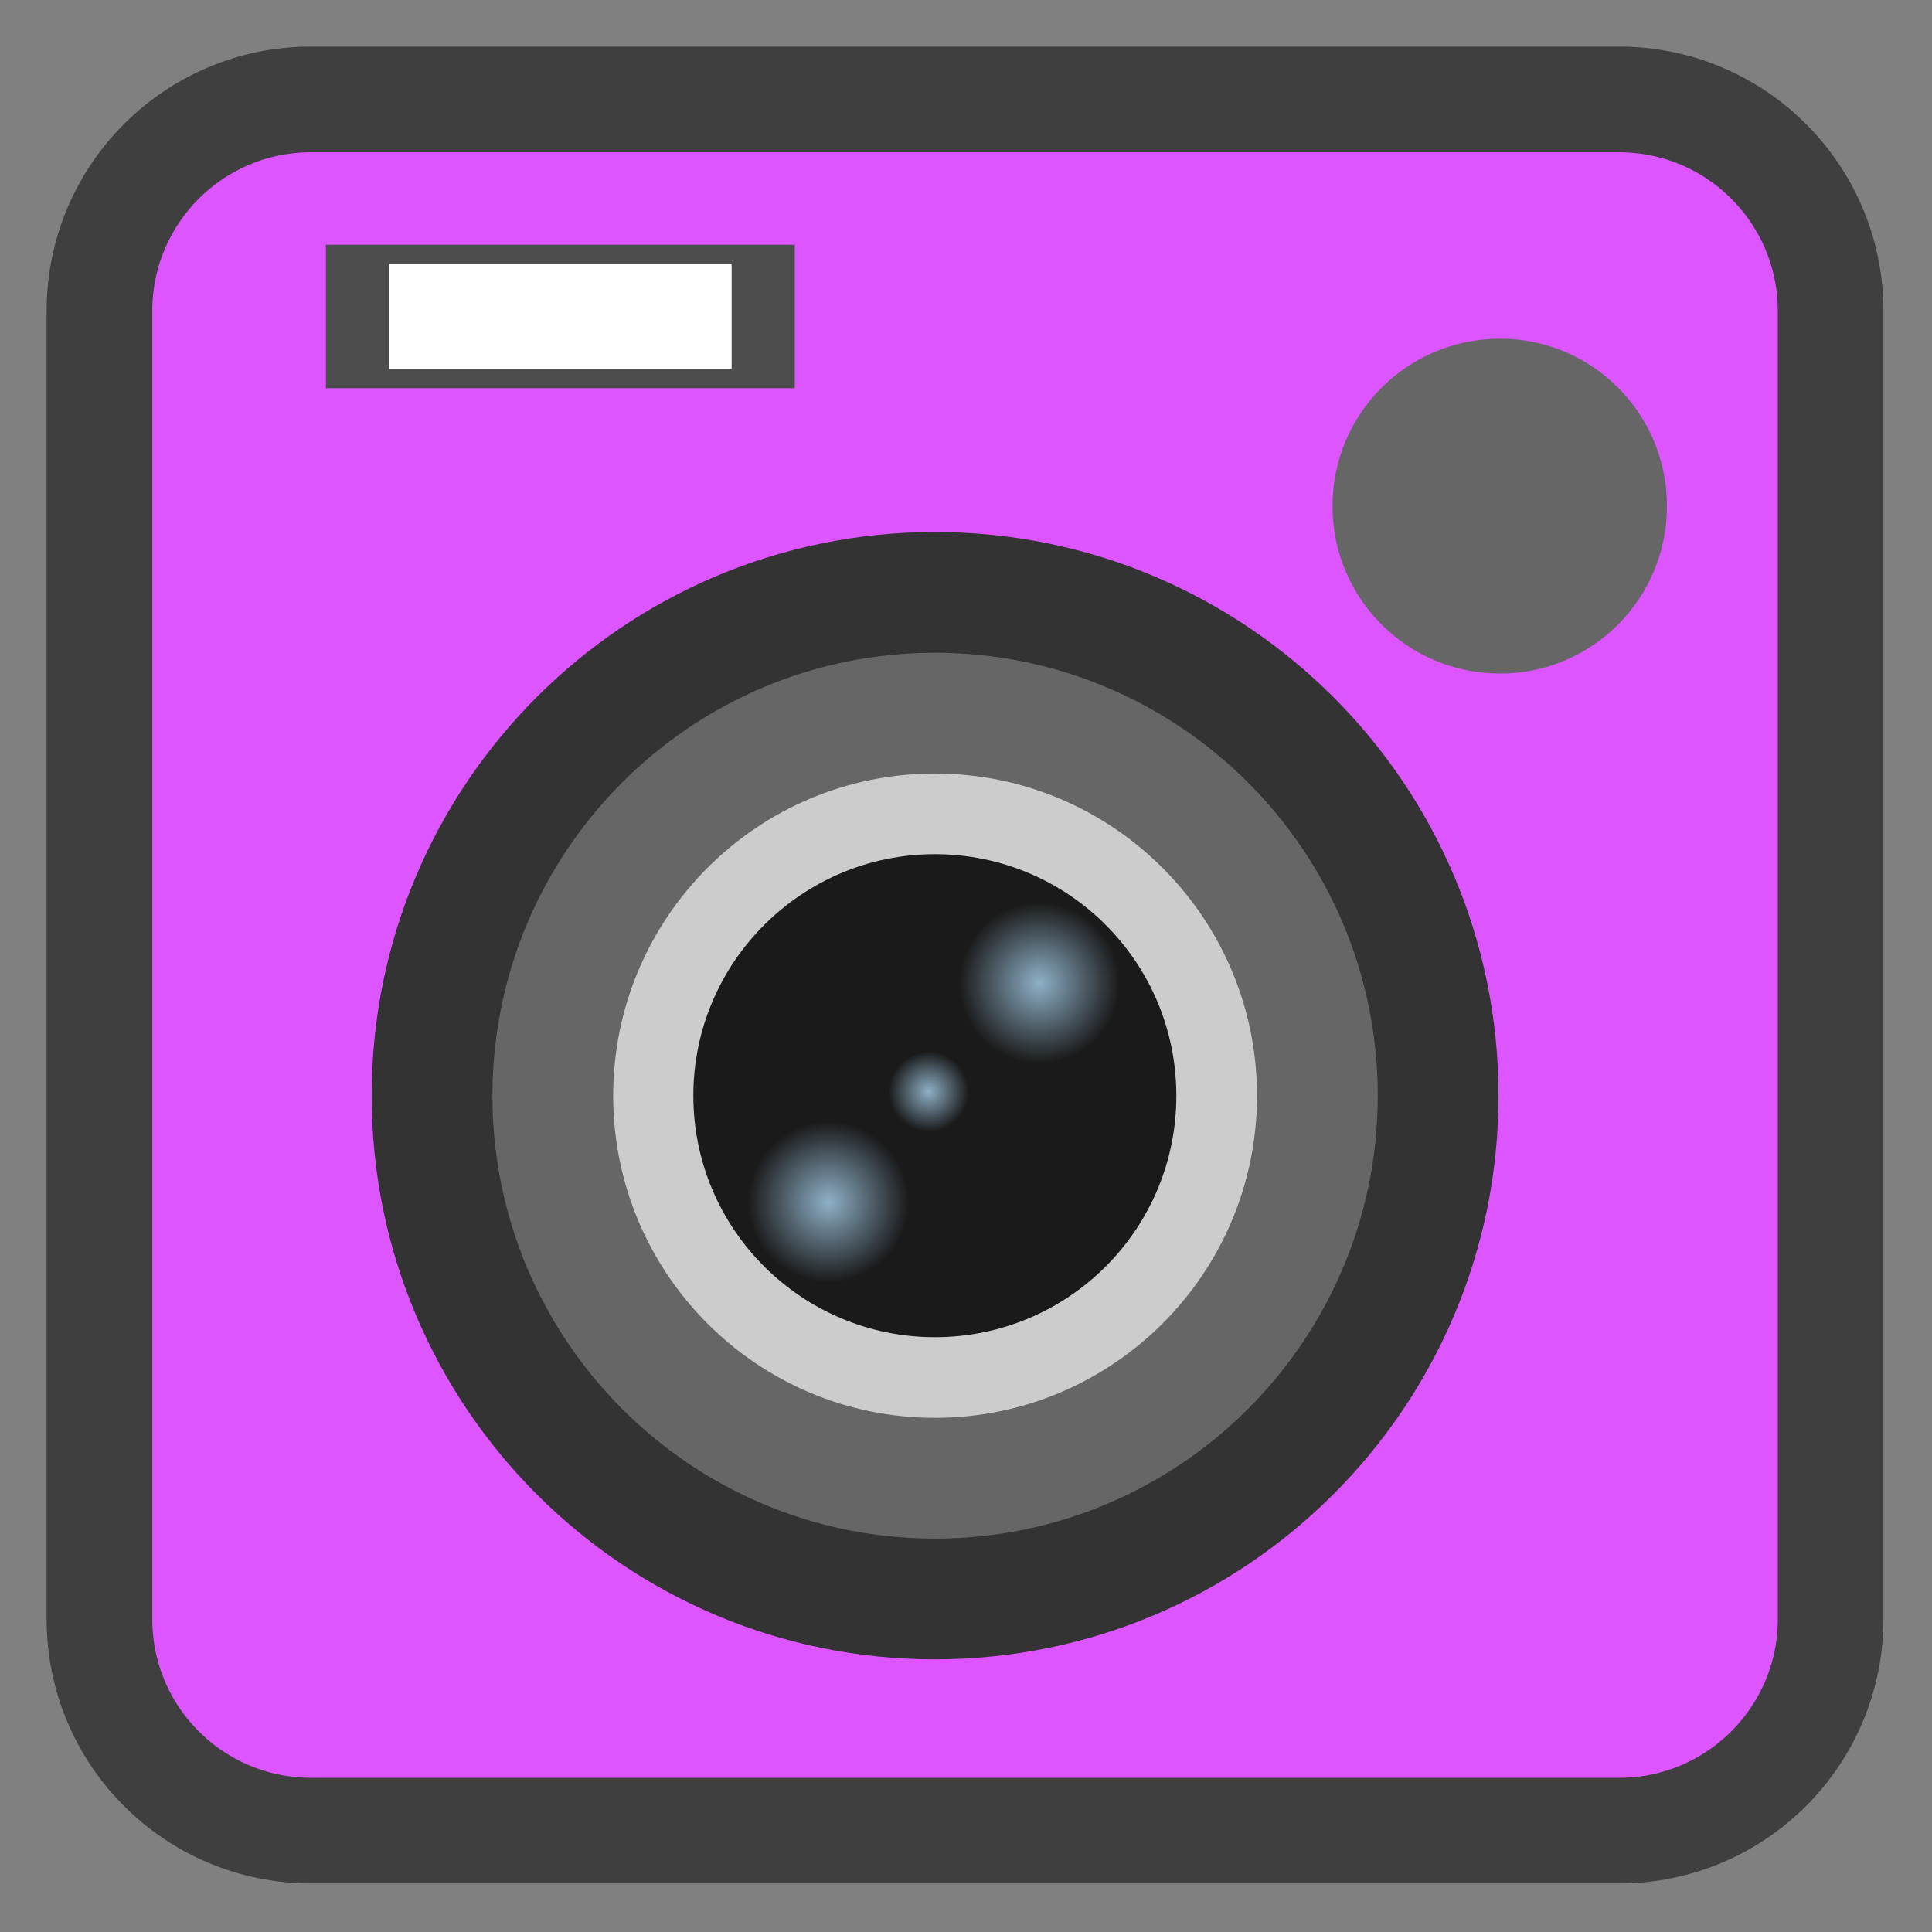 
<svg xmlns="http://www.w3.org/2000/svg" xmlns:xlink="http://www.w3.org/1999/xlink" width="16px" height="16px" viewBox="0 0 16 16" version="1.1">
<rect x="0" y="0" width="16" height="16" fill="#808080" stroke="none"/>
<defs>
<radialGradient id="radial0" gradientUnits="userSpaceOnUse" cx="6.773" cy="5.927" fx="6.773" fy="5.927" r="0.564" gradientTransform="matrix(1.181,0,0,1.181,0.608,1.142)">
<stop offset="0" style="stop-color:rgb(55.686%,69.02%,78.039%);stop-opacity:1;"/>
<stop offset="1" style="stop-color:rgb(55.686%,69.02%,78.039%);stop-opacity:0;"/>
</radialGradient>
<radialGradient id="radial1" gradientUnits="userSpaceOnUse" cx="6" cy="17.292" fx="6" fy="17.292" r="1" gradientTransform="matrix(0.333,0,0,0.333,5.693,3.282)">
<stop offset="0" style="stop-color:rgb(55.686%,69.02%,78.039%);stop-opacity:1;"/>
<stop offset="1" style="stop-color:rgb(55.686%,69.02%,78.039%);stop-opacity:0;"/>
</radialGradient>
<radialGradient id="radial2" gradientUnits="userSpaceOnUse" cx="6.773" cy="5.927" fx="6.773" fy="5.927" r="0.564" gradientTransform="matrix(1.181,0,0,1.181,-1.138,2.955)">
<stop offset="0" style="stop-color:rgb(55.686%,69.02%,78.039%);stop-opacity:1;"/>
<stop offset="1" style="stop-color:rgb(55.686%,69.02%,78.039%);stop-opacity:0;"/>
</radialGradient>
</defs>
<g id="surface1">
<path style="fill-rule:nonzero;fill:rgb(86.667%,33.333%,100%);fill-opacity:1;stroke-width:2.628;stroke-linecap:butt;stroke-linejoin:miter;stroke:rgb(24.706%,24.706%,24.706%);stroke-opacity:1;stroke-miterlimit:4;" d="M 7.734 2.473 L 40.266 2.473 C 43.172 2.473 45.527 4.828 45.527 7.734 L 45.527 40.266 C 45.527 43.172 43.172 45.527 40.266 45.527 L 7.734 45.527 C 4.828 45.527 2.473 43.172 2.473 40.266 L 2.473 7.734 C 2.473 4.828 4.828 2.473 7.734 2.473 Z M 7.734 2.473 " transform="matrix(0.333,0,0,0.333,0,0)"/>
<path style=" stroke:none;fill-rule:nonzero;fill:rgb(0%,0%,0%);fill-opacity:1;" d="M 11.41 9.406 C 11.41 11.434 9.77 13.074 7.742 13.074 C 5.719 13.074 4.078 11.434 4.078 9.406 C 4.078 7.383 5.719 5.742 7.742 5.742 C 9.77 5.742 11.41 7.383 11.41 9.406 M 11.41 9.406 "/>
<path style=" stroke:none;fill-rule:nonzero;fill:rgb(0%,0%,0%);fill-opacity:1;" d="M 10.41 9.406 C 10.41 10.879 9.215 12.074 7.742 12.074 C 6.27 12.074 5.078 10.879 5.078 9.406 C 5.078 7.934 6.27 6.742 7.742 6.742 C 9.215 6.742 10.41 7.934 10.41 9.406 M 10.41 9.406 "/>
<path style=" stroke:none;fill-rule:nonzero;fill:rgb(0%,0%,0%);fill-opacity:1;" d="M 9.742 9.406 C 9.742 10.512 8.848 11.406 7.742 11.406 C 6.641 11.406 5.742 10.512 5.742 9.406 C 5.742 8.305 6.641 7.406 7.742 7.406 C 8.848 7.406 9.742 8.305 9.742 9.406 M 9.742 9.406 "/>
<path style=" stroke:none;fill-rule:nonzero;fill:rgb(0%,0%,0%);fill-opacity:1;" d="M 8.41 8.406 C 8.41 8.777 8.113 9.074 7.742 9.074 C 7.375 9.074 7.078 8.777 7.078 8.406 C 7.078 8.039 7.375 7.742 7.742 7.742 C 8.113 7.742 8.41 8.039 8.41 8.406 M 8.41 8.406 "/>
<path style=" stroke:none;fill-rule:nonzero;fill:rgb(0%,0%,0%);fill-opacity:1;" d="M 8.078 10.074 C 8.078 10.258 7.926 10.406 7.742 10.406 C 7.559 10.406 7.41 10.258 7.41 10.074 C 7.41 9.891 7.559 9.742 7.742 9.742 C 7.926 9.742 8.078 9.891 8.078 10.074 M 8.078 10.074 "/>
<path style=" stroke:none;fill-rule:nonzero;fill:rgb(40%,40%,40%);fill-opacity:1;" d="M 13.805 4.191 C 13.805 4.957 13.188 5.578 12.422 5.578 C 11.656 5.578 11.035 4.957 11.035 4.191 C 11.035 3.426 11.656 2.805 12.422 2.805 C 13.188 2.805 13.805 3.426 13.805 4.191 M 13.805 4.191 "/>
<path style=" stroke:none;fill-rule:nonzero;fill:rgb(20%,20%,20%);fill-opacity:1;" d="M 12.41 9.074 C 12.41 11.652 10.32 13.742 7.742 13.742 C 5.168 13.742 3.078 11.652 3.078 9.074 C 3.078 6.496 5.168 4.406 7.742 4.406 C 10.32 4.406 12.41 6.496 12.41 9.074 M 12.41 9.074 "/>
<path style=" stroke:none;fill-rule:nonzero;fill:rgb(40%,40%,40%);fill-opacity:1;" d="M 11.41 9.074 C 11.41 11.098 9.77 12.742 7.742 12.742 C 5.719 12.742 4.078 11.098 4.078 9.074 C 4.078 7.051 5.719 5.406 7.742 5.406 C 9.77 5.406 11.41 7.051 11.41 9.074 M 11.41 9.074 "/>
<path style=" stroke:none;fill-rule:nonzero;fill:rgb(80%,80%,80%);fill-opacity:1;" d="M 10.41 9.074 C 10.41 10.547 9.215 11.742 7.742 11.742 C 6.27 11.742 5.078 10.547 5.078 9.074 C 5.078 7.602 6.27 6.406 7.742 6.406 C 9.215 6.406 10.41 7.602 10.41 9.074 M 10.41 9.074 "/>
<path style=" stroke:none;fill-rule:nonzero;fill:rgb(10.196%,10.196%,10.196%);fill-opacity:1;" d="M 9.742 9.074 C 9.742 10.18 8.848 11.074 7.742 11.074 C 6.641 11.074 5.742 10.18 5.742 9.074 C 5.742 7.969 6.641 7.074 7.742 7.074 C 8.848 7.074 9.742 7.969 9.742 9.074 M 9.742 9.074 "/>
<path style=" stroke:none;fill-rule:nonzero;fill:url(#radial0);" d="M 9.273 8.141 C 9.273 8.512 8.977 8.809 8.609 8.809 C 8.238 8.809 7.941 8.512 7.941 8.141 C 7.941 7.773 8.238 7.477 8.609 7.477 C 8.977 7.477 9.273 7.773 9.273 8.141 M 9.273 8.141 "/>
<path style=" stroke:none;fill-rule:nonzero;fill:url(#radial1);" d="M 8.027 9.047 C 8.027 9.23 7.875 9.379 7.691 9.379 C 7.508 9.379 7.359 9.23 7.359 9.047 C 7.359 8.863 7.508 8.711 7.691 8.711 C 7.875 8.711 8.027 8.863 8.027 9.047 M 8.027 9.047 "/>
<path style=" stroke:none;fill-rule:nonzero;fill:url(#radial2);" d="M 7.527 9.957 C 7.527 10.324 7.23 10.621 6.863 10.621 C 6.492 10.621 6.195 10.324 6.195 9.957 C 6.195 9.586 6.492 9.289 6.863 9.289 C 7.23 9.289 7.527 9.586 7.527 9.957 M 7.527 9.957 "/>
<path style=" stroke:none;fill-rule:nonzero;fill:rgb(30.196%,30.196%,30.196%);fill-opacity:1;" d="M 2.699 2.027 L 6.582 2.027 L 6.582 3.215 L 2.699 3.215 Z M 2.699 2.027 "/>
<path style=" stroke:none;fill-rule:nonzero;fill:rgb(100%,100%,100%);fill-opacity:1;" d="M 3.223 2.188 L 6.059 2.188 L 6.059 3.055 L 3.223 3.055 Z M 3.223 2.188 "/>
</g>
</svg>
